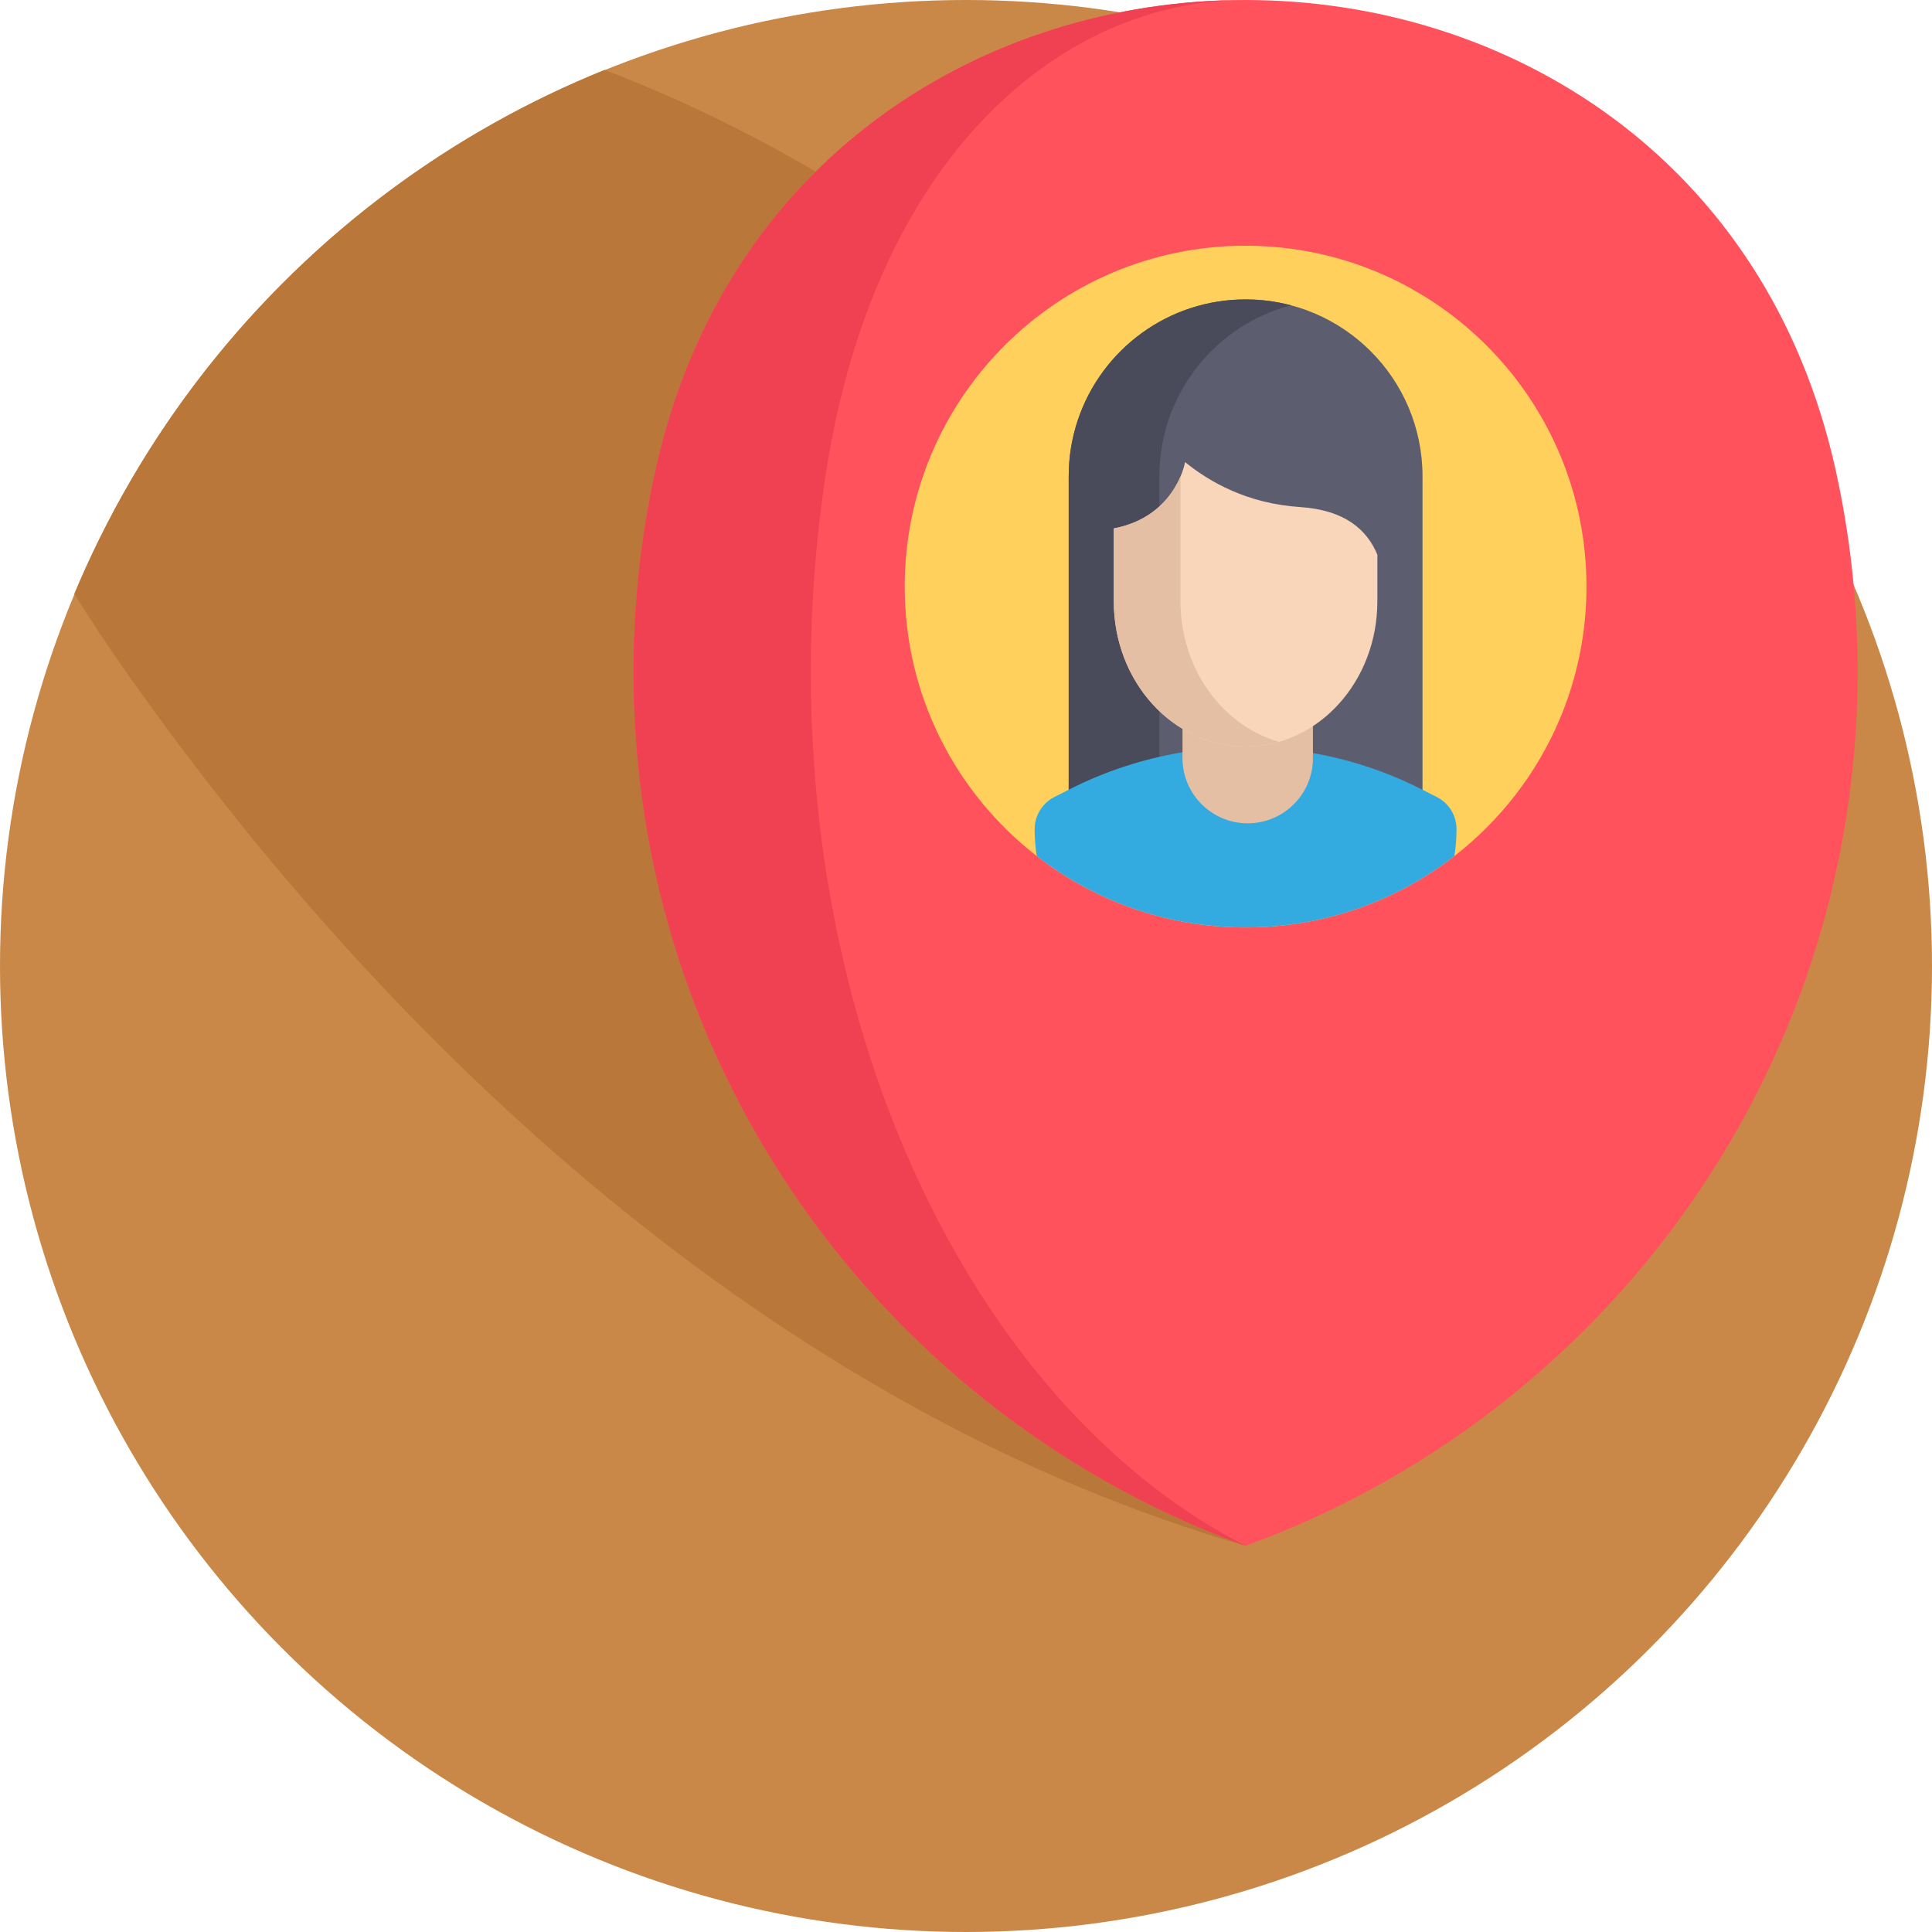 <?xml version="1.0" encoding="iso-8859-1"?>
<!-- Generator: Adobe Illustrator 19.0.0, SVG Export Plug-In . SVG Version: 6.00 Build 0)  -->
<svg xmlns="http://www.w3.org/2000/svg" xmlns:xlink="http://www.w3.org/1999/xlink" version="1.1" id="Capa_1" x="0px" y="0px" viewBox="0 0 511.998 511.998" style="enable-background:new 0 0 511.998 511.998;" xml:space="preserve">
<circle style="fill:#C98847;" cx="255.999" cy="255.999" r="255.999"/>
<path style="fill:#BA773A;" d="M330.09,409.654C211.264,375.256,108.349,284.545,33.389,178.039  c-4.901-6.959-9.467-13.855-13.699-20.668c0.993-2.361,2.006-4.702,3.062-7.022c19.404-42.757,50.207-79.245,88.555-105.555  c6.311-4.336,12.821-8.39,19.529-12.152c9.435-5.308,19.247-10.021,29.372-14.117c51.66,19.675,106.987,55.066,154.216,106.151  c15.893,17.178,30.459,35.035,43.363,53.363C432.747,284.545,400.495,375.256,330.09,409.654z"/>
<path style="fill:#FF525D;" d="M486.493,124.678c-36.708-166.235-276.099-166.235-312.807,0  c-3.794,17.182-5.795,35.038-5.795,53.362c0,106.504,67.582,197.218,162.198,231.614c94.616-34.396,162.198-125.11,162.198-231.614  C492.288,159.716,490.287,141.86,486.493,124.678z"/>
<path style="fill:#EF4152;" d="M330.09,409.651c-94.615-34.398-162.199-125.105-162.199-231.611c0-18.327,2.006-36.185,5.799-53.363  C192.039,41.555,261.065,0,330.09,0c-49.026,0-98.053,41.555-111.093,124.677c-2.696,17.178-4.117,35.035-4.117,53.363  C214.88,284.545,262.883,375.253,330.09,409.651z"/>
<path style="fill:#FFD15C;" d="M420.428,155.46c0,20.846-7.063,40.03-18.923,55.317c-4.66,6.008-10.062,11.41-16.07,16.081  c-15.287,11.87-34.492,18.933-55.348,18.933c-20.856,0-40.051-7.063-55.338-18.933c-21.295-16.52-34.993-42.36-34.993-71.398  c0-49.894,40.437-90.342,90.331-90.342c0.93,0,1.849,0.01,2.769,0.052C381.474,66.623,420.428,106.497,420.428,155.46z"/>
<path style="fill:#5C5E70;" d="M376.98,126.224c0-25.89-20.987-46.877-46.877-46.877h-0.011c-5.014,0-9.844,0.787-14.373,2.245  h-0.002c-18.858,6.068-32.502,23.756-32.502,44.632v94.388l3.367-1.774v10.325h83.116v-14.157l7.283,3.441V126.224z"/>
<path style="fill:#494B5B;" d="M307.248,220.612v-94.388c0-20.876,13.644-38.563,32.502-44.632h0.002  c0.778-0.251,1.569-0.474,2.366-0.685c-3.835-1.014-7.86-1.561-12.014-1.561h-0.011c-5.014,0-9.844,0.787-14.373,2.245h-0.002  c-18.858,6.068-32.502,23.756-32.502,44.632v94.388l3.367-1.774v10.325h24.033v-10.325L307.248,220.612z"/>
<path style="fill:#34ABE0;" d="M385.988,219.711c0,2.435-0.188,4.817-0.554,7.147c-15.287,11.87-34.492,18.933-55.348,18.933  c-20.856,0-40.051-7.063-55.338-18.933c-0.366-2.33-0.554-4.712-0.554-7.147c0-1.797,0.502-3.511,1.411-4.974  c0.899-1.473,2.194-2.696,3.793-3.511l3.814-1.933l0.282-0.146c9.435-4.786,19.519-8.067,29.884-9.78  c5.507-0.899,11.097-1.358,16.708-1.358c6.008,0,11.974,0.522,17.857,1.557c2.048,0.355,4.086,0.784,6.102,1.264  c7.826,1.87,15.423,4.65,22.643,8.317l0.293,0.146l3.803,1.933C383.982,212.846,385.988,216.127,385.988,219.711z"/>
<path style="fill:#E5BFA3;" d="M347.943,183.353v17.549c0,9.546-7.738,17.285-17.285,17.285l0,0  c-9.546,0-17.285-7.738-17.285-17.285v-17.549L347.943,183.353L347.943,183.353z"/>
<path style="fill:#F9D6B9;" d="M344.482,134.37c-13.83-0.902-23.902-6.591-30.428-11.912c-0.002,0.007-0.006,0.031-0.014,0.07  c0,0.002,0,0.002,0,0.002c-0.206,1.108-3.025,14.466-18.872,17.513v19.309c0,21.254,15.636,38.484,34.923,38.484l0,0  c19.288,0,34.923-17.23,34.923-38.484v-12.351C362.309,140.49,356.539,135.156,344.482,134.37z"/>
<path style="fill:#E5BFA3;" d="M312.843,159.354V126.28c-1.911,4.502-6.623,11.64-17.675,13.765v19.309  c0,21.254,15.636,38.484,34.923,38.484l0,0c3.053,0,6.014-0.435,8.838-1.246C323.921,192.279,312.843,177.243,312.843,159.354z"/>
<g>
</g>
<g>
</g>
<g>
</g>
<g>
</g>
<g>
</g>
<g>
</g>
<g>
</g>
<g>
</g>
<g>
</g>
<g>
</g>
<g>
</g>
<g>
</g>
<g>
</g>
<g>
</g>
<g>
</g>
</svg>
